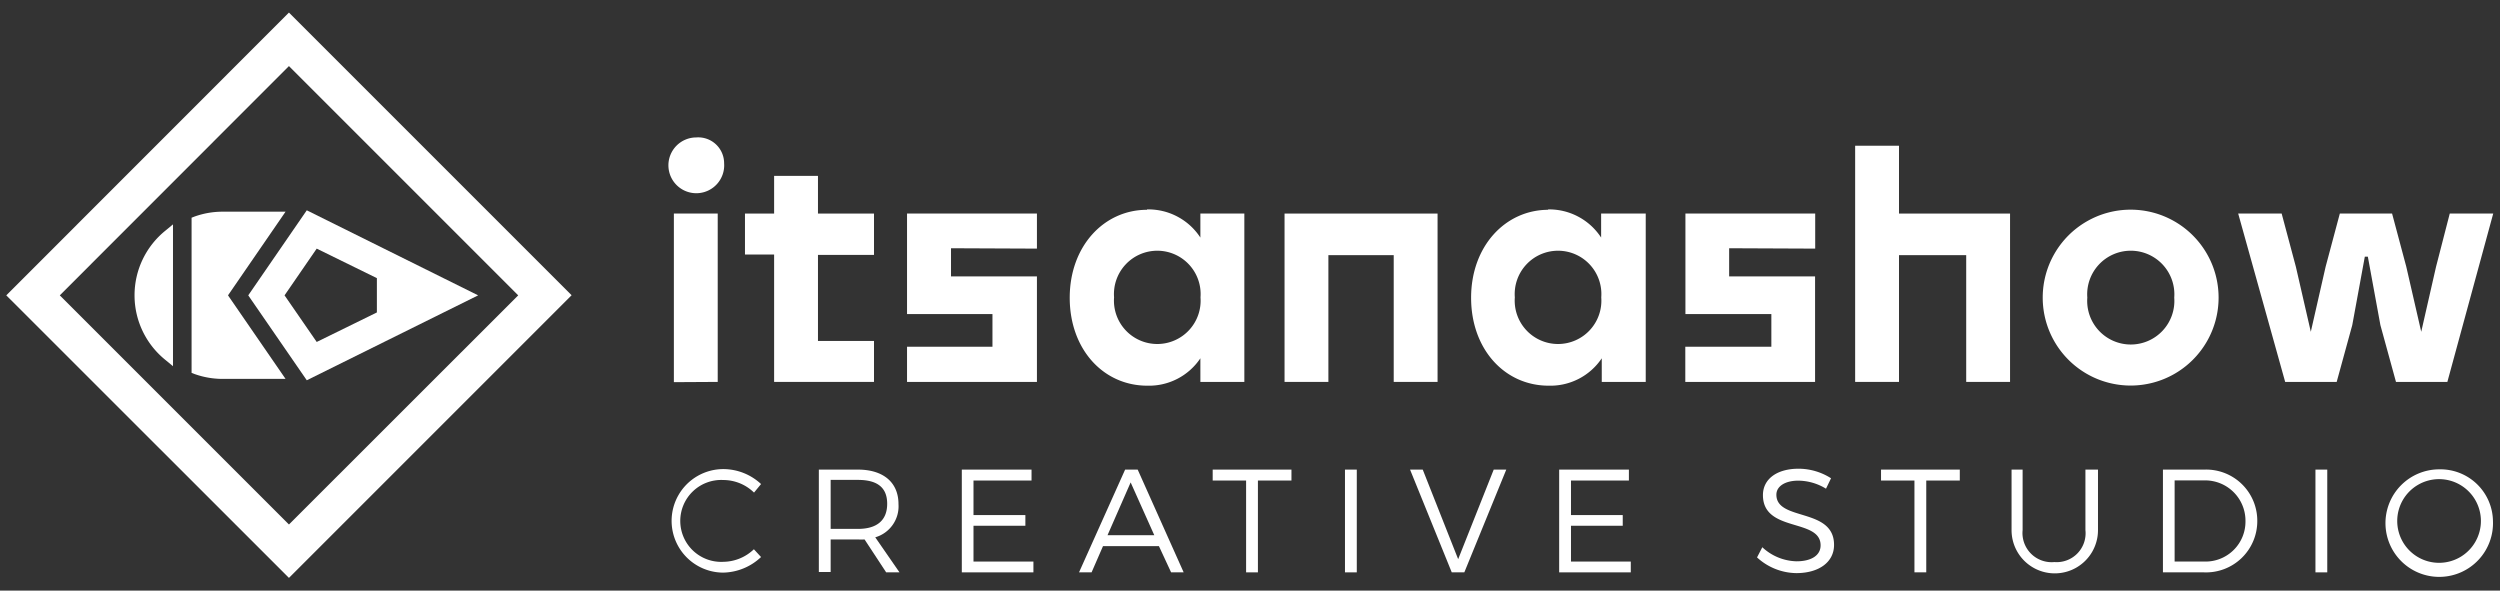 <svg id="Layer_1" data-name="Layer 1" 
	xmlns="http://www.w3.org/2000/svg" viewBox="0 0 199 47.01">
	<rect x="0" y="0" width="199" height="47.01" fill="#333333" stroke="none"/>
	<defs>
		<style>.cls-1{fill:#ffffff;}</style>
	</defs>
	<title>logo_lily</title>
	<path class="cls-1" d="M22.73,16.85h-5a6.62,6.62,0,0,0-2.25.39l-.23.09V29.68l.23.09a6.62,6.62,0,0,0,2.25.39h5l-4.58-6.65Z"/>
	<path class="cls-1" d="M10.71,23.51a6.6,6.6,0,0,0,2.48,5.16l.58.48V17.86l-.58.48A6.61,6.61,0,0,0,10.71,23.51Z"/>
	<path class="cls-1" d="M24.42,16.74l-4.66,6.77,4.66,6.76,13.64-6.76Zm.79,10.48-2.56-3.71,2.56-3.72L30,22.14v2.73Z"/>
	<path class="cls-1" d="M23,1,.5,23.51,23,46l22.5-22.5ZM4.76,23.51,23,5.26,41.25,23.51,23,41.75Z"/>
	<path class="cls-1" d="M57.59,38.21a3.26,3.26,0,1,0,0,6.51,3.57,3.57,0,0,0,2.42-1l.57.62a4.51,4.51,0,0,1-3,1.24,4.12,4.12,0,1,1,0-8.24,4.42,4.42,0,0,1,3,1.19l-.56.68A3.5,3.5,0,0,0,57.59,38.21Z"/>
	<path class="cls-1" d="M70.54,45.56l-1.72-2.62a4.45,4.45,0,0,1-.53,0H66.12v2.59h-.94V37.38h3.11c2,0,3.23,1,3.23,2.75a2.57,2.57,0,0,1-1.85,2.64l1.93,2.79ZM68.29,42.1c1.49,0,2.33-.66,2.33-2s-.84-1.9-2.33-1.9H66.12V42.1Z"/>
	<path class="cls-1" d="M82.11,37.38v.87H77.49V41h4.13v.85H77.49V44.7h4.77v.86h-5.7V37.38Z"/>
	<path class="cls-1" d="M92.25,43.47H87.8l-.91,2.09h-1l3.67-8.18h1l3.66,8.18h-1Zm-.37-.87L90,38.4l-1.84,4.2Z"/>
	<path class="cls-1" d="M102.8,37.38v.87h-2.67v7.31h-.94V38.25H96.53v-.87Z"/>
	<path class="cls-1" d="M108,37.38v8.18h-.94V37.38Z"/>
	<path class="cls-1" d="M113.25,37.38l2.82,7.13,2.83-7.13h1l-3.34,8.18h-1l-3.32-8.18Z"/>
	<path class="cls-1" d="M129.66,37.38v.87h-4.61V41h4.12v.85h-4.12V44.7h4.76v.86h-5.7V37.38Z"/>
	<path class="cls-1" d="M143.14,38.26c-1,0-1.74.42-1.74,1.12,0,2.13,4.6,1,4.59,4,0,1.36-1.2,2.24-3,2.24a4.7,4.7,0,0,1-3.13-1.25l.42-.81A4.13,4.13,0,0,0,143,44.68c1.18,0,1.92-.47,1.92-1.27,0-2.18-4.59-1-4.59-4,0-1.29,1.13-2.1,2.83-2.1a4.81,4.81,0,0,1,2.59.76l-.4.83A4.28,4.28,0,0,0,143.14,38.26Z"/>
	<path class="cls-1" d="M156,37.38v.87h-2.67v7.31h-.94V38.25h-2.66v-.87Z"/>
	<path class="cls-1" d="M163.53,44.74A2.3,2.3,0,0,0,166,42.2V37.38H167V42.2a3.44,3.44,0,0,1-6.88,0V37.38H161V42.2A2.32,2.32,0,0,0,163.53,44.74Z"/>
	<path class="cls-1" d="M179.68,41.47a4.08,4.08,0,0,1-4.24,4.09h-3.27V37.38h3.31A4.07,4.07,0,0,1,179.68,41.47Zm-.94,0a3.21,3.21,0,0,0-3.29-3.23H173.1V44.7h2.39A3.18,3.18,0,0,0,178.74,41.48Z"/>
	<path class="cls-1" d="M185.25,37.38v8.18h-.94V37.38Z"/>
	<path class="cls-1" d="M198.44,41.47a4.28,4.28,0,1,1-4.28-4.11A4.18,4.18,0,0,1,198.44,41.47Zm-7.62,0a3.33,3.33,0,0,0,6.66,0,3.33,3.33,0,0,0-6.66,0Z"/>
	<path class="cls-1" d="M57.64,13a2.22,2.22,0,1,1-2.22-2.06A2.06,2.06,0,0,1,57.64,13Zm-4,17.42V17h3.49V30.4Z"/>
	<path class="cls-1" d="M69.57,17v3.29H65.11v6.85h4.46V30.4H61.62V20.26H59.3V17h2.32V14h3.49V17Z"/>
	<path class="cls-1" d="M75.7,19.76V22h6.84V30.4H72.2V27.6H79V25H72.2V17H82.54v2.79Z"/>
	<path class="cls-1" d="M91.3,16.67a4.94,4.94,0,0,1,4.25,2.24V17h3.5V30.4h-3.5V28.52a4.92,4.92,0,0,1-4.23,2.18c-3.49,0-6.17-2.89-6.17-7s2.73-7,6.15-7Zm-2.62,7a3.45,3.45,0,1,0,6.88,0,3.45,3.45,0,1,0-6.88,0Z"/>
	<path class="cls-1" d="M110.94,30.4V20.31h-5.2V30.4h-3.49V17h12.18V30.4Z"/>
	<path class="cls-1" d="M123.2,16.67a4.94,4.94,0,0,1,4.25,2.24V17H131V30.4h-3.5V28.52a4.92,4.92,0,0,1-4.23,2.18c-3.49,0-6.17-2.89-6.17-7s2.73-7,6.15-7Zm-2.62,7a3.45,3.45,0,1,0,6.88,0,3.45,3.45,0,1,0-6.88,0Z"/>
	<path class="cls-1" d="M137.64,19.76V22h6.84V30.4H134.15V27.6H141V25h-6.84V17h10.33v2.79Z"/>
	<path class="cls-1" d="M160,17V30.4h-3.49V20.31h-5.35V30.4h-3.49V11.6h3.49V17Z"/>
	<path class="cls-1" d="M176.6,23.69a7,7,0,1,1-14,0,7,7,0,1,1,14,0Zm-10.45,0a3.47,3.47,0,1,0,6.92,0,3.47,3.47,0,1,0-6.92,0Z"/>
	<path class="cls-1" d="M190.72,30.4l-1.24-4.52-1-5.45h-.24l-1,5.45L186,30.4h-4.1L178.16,17h3.46l1.13,4.23,1.19,5.18,1.18-5.18L186.25,17h4.16l1.13,4.23,1.19,5.18,1.18-5.18L195,17h3.46L194.81,30.4Z"/>
</svg>